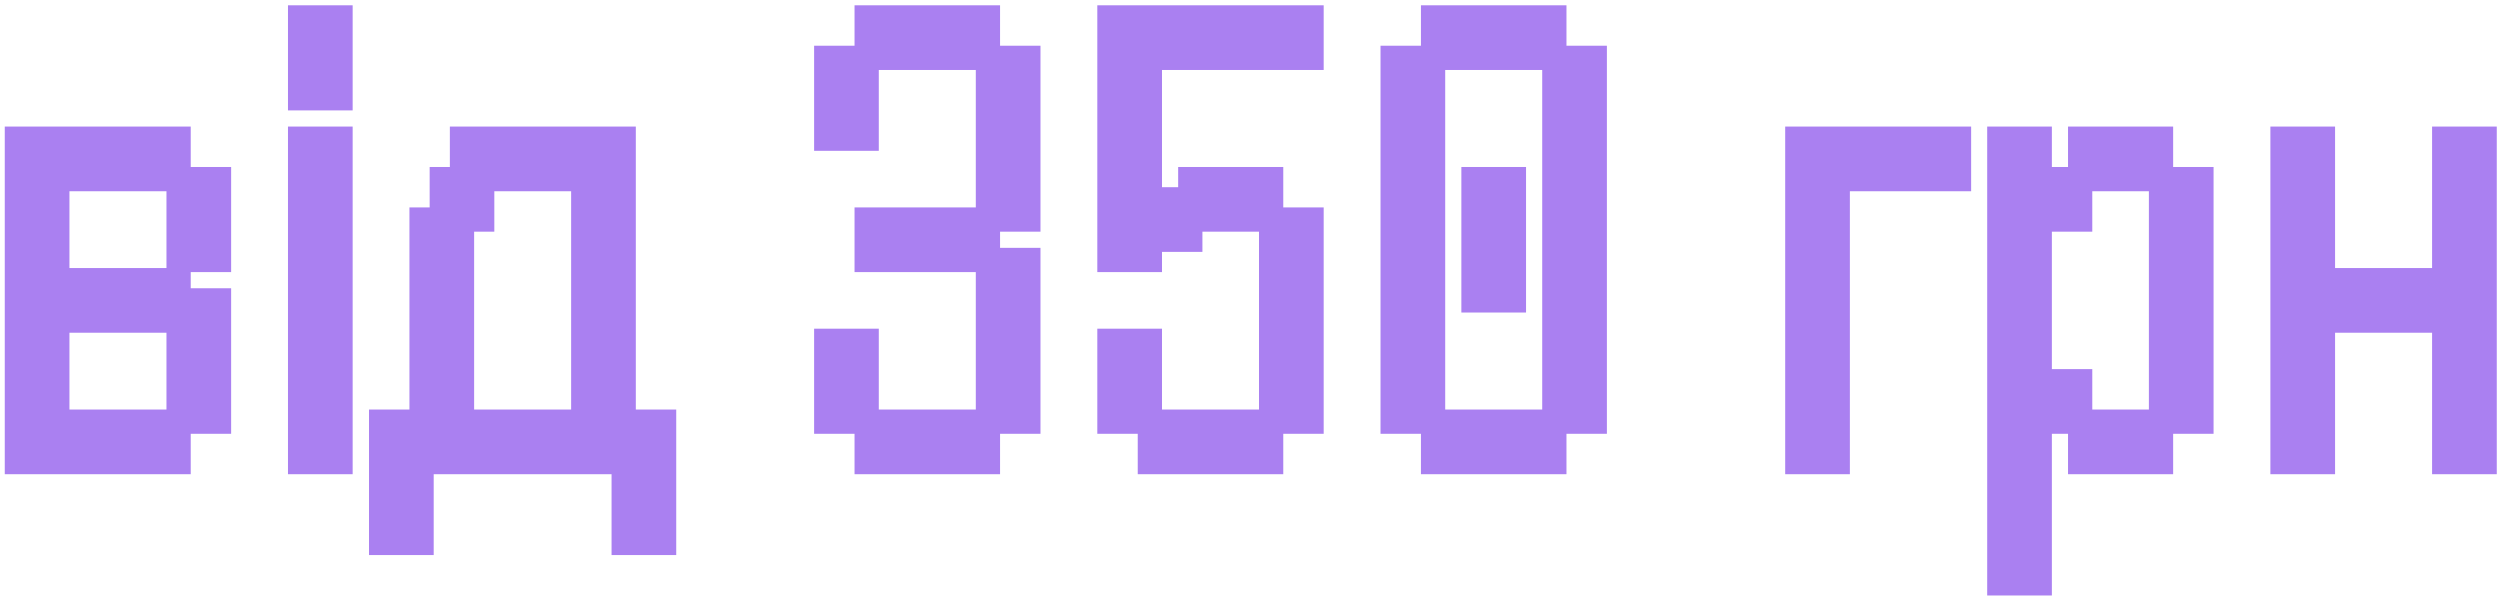 <svg width="211" height="51" viewBox="0 0 211 51" fill="none" xmlns="http://www.w3.org/2000/svg">
<path d="M0.402 40.023V37.294V34.565H3.125H5.861V37.294V40.023H3.125H0.402ZM3.814 40.023V37.294V34.565H6.537H9.273V37.294V40.023H6.537H3.814ZM7.226 40.023V37.294V34.565H9.948H12.685V37.294V40.023H9.948H7.226ZM10.638 40.023V37.294V34.565H13.36H16.097V37.294V40.023H13.36H10.638ZM0.402 36.612V33.882V31.153H3.125H5.861V33.882V36.612H3.125H0.402ZM14.05 36.612V33.882V31.153H16.772H19.508V33.882V36.612H16.772H14.05ZM0.402 33.2V30.471V27.741H3.125H5.861V30.471V33.2H3.125H0.402ZM14.05 33.2V30.471V27.741H16.772H19.508V30.471V33.2H16.772H14.05ZM0.402 29.788V27.059V24.329H3.125H5.861V27.059V29.788H3.125H0.402ZM14.05 29.788V27.059V24.329H16.772H19.508V27.059V29.788H16.772H14.05ZM3.814 28.082V25.353V22.623H6.537H9.273V25.353V28.082H6.537H3.814ZM7.226 28.082V25.353V22.623H9.948H12.685V25.353V28.082H9.948H7.226ZM10.638 28.082V25.353V22.623H13.36H16.097V25.353V28.082H13.36H10.638ZM0.402 26.377V23.647V20.918H3.125H5.861V23.647V26.377H3.125H0.402ZM0.402 22.965V20.235V17.506H3.125H5.861V20.235V22.965H3.125H0.402ZM14.05 22.965V20.235V17.506H16.772H19.508V20.235V22.965H16.772H14.05ZM0.402 19.553V16.823V14.094H3.125H5.861V16.823V19.553H3.125H0.402ZM14.05 19.553V16.823V14.094H16.772H19.508V16.823V19.553H16.772H14.05ZM0.402 16.141V13.412V10.682H3.125H5.861V13.412V16.141H3.125H0.402ZM3.814 16.141V13.412V10.682H6.537H9.273V13.412V16.141H6.537H3.814ZM7.226 16.141V13.412V10.682H9.948H12.685V13.412V16.141H9.948H7.226ZM10.638 16.141V13.412V10.682H13.36H16.097V13.412V16.141H13.36H10.638ZM24.305 40.023V37.294V34.565H27.027H29.764V37.294V40.023H27.027H24.305ZM24.305 36.612V33.882V31.153H27.027H29.764V33.882V36.612H27.027H24.305ZM24.305 33.2V30.471V27.741H27.027H29.764V30.471V33.2H27.027H24.305ZM24.305 29.788V27.059V24.329H27.027H29.764V27.059V29.788H27.027H24.305ZM24.305 26.377V23.647V20.918H27.027H29.764V23.647V26.377H27.027H24.305ZM24.305 22.965V20.235V17.506H27.027H29.764V20.235V22.965H27.027H24.305ZM24.305 19.553V16.823V14.094H27.027H29.764V16.823V19.553H27.027H24.305ZM24.305 16.141V13.412V10.682H27.027H29.764V13.412V16.141H27.027H24.305ZM24.305 9.318V6.588V3.859H27.027H29.764V6.588V9.318H27.027H24.305ZM24.305 5.906V3.176V0.447H27.027H29.764V3.176V5.906H27.027H24.305ZM31.145 46.847V44.118V41.388H33.867H36.604V44.118V46.847H33.867H31.145ZM51.616 46.847V44.118V41.388H54.338H57.074V44.118V46.847H54.338H51.616ZM31.145 43.435V40.706V37.977H33.867H36.604V40.706V43.435H33.867H31.145ZM51.616 43.435V40.706V37.977H54.338H57.074V40.706V43.435H54.338H51.616ZM31.145 40.023V37.294V34.565H33.867H36.604V37.294V40.023H33.867H31.145ZM34.557 40.023V37.294V34.565H37.279H40.016V37.294V40.023H37.279H34.557ZM37.968 40.023V37.294V34.565H40.691H43.427V37.294V40.023H40.691H37.968ZM41.38 40.023V37.294V34.565H44.103H46.839V37.294V40.023H44.103H41.38ZM44.792 40.023V37.294V34.565H47.514H50.251V37.294V40.023H47.514H44.792ZM48.204 40.023V37.294V34.565H50.926H53.663V37.294V40.023H50.926H48.204ZM51.616 40.023V37.294V34.565H54.338H57.074V37.294V40.023H54.338H51.616ZM34.557 36.612V33.882V31.153H37.279H40.016V33.882V36.612H37.279H34.557ZM48.204 36.612V33.882V31.153H50.926H53.663V33.882V36.612H50.926H48.204ZM34.557 33.2V30.471V27.741H37.279H40.016V30.471V33.2H37.279H34.557ZM48.204 33.2V30.471V27.741H50.926H53.663V30.471V33.2H50.926H48.204ZM34.557 29.788V27.059V24.329H37.279H40.016V27.059V29.788H37.279H34.557ZM48.204 29.788V27.059V24.329H50.926H53.663V27.059V29.788H50.926H48.204ZM34.557 26.377V23.647V20.918H37.279H40.016V23.647V26.377H37.279H34.557ZM48.204 26.377V23.647V20.918H50.926H53.663V23.647V26.377H50.926H48.204ZM34.557 22.965V20.235V17.506H37.279H40.016V20.235V22.965H37.279H34.557ZM48.204 22.965V20.235V17.506H50.926H53.663V20.235V22.965H50.926H48.204ZM36.263 19.553V16.823V14.094H38.985H41.721V16.823V19.553H38.985H36.263ZM48.204 19.553V16.823V14.094H50.926H53.663V16.823V19.553H50.926H48.204ZM37.968 16.141V13.412V10.682H40.691H43.427V13.412V16.141H40.691H37.968ZM41.38 16.141V13.412V10.682H44.103H46.839V13.412V16.141H44.103H41.38ZM44.792 16.141V13.412V10.682H47.514H50.251V13.412V16.141H47.514H44.792ZM48.204 16.141V13.412V10.682H50.926H53.663V13.412V16.141H50.926H48.204ZM72.123 40.023V37.294V34.565H74.845H77.582V37.294V40.023H74.845H72.123ZM75.535 40.023V37.294V34.565H78.257H80.993V37.294V40.023H78.257H75.535ZM78.946 40.023V37.294V34.565H81.669H84.405V37.294V40.023H81.669H78.946ZM68.711 36.612V33.882V31.153H71.433H74.17V33.882V36.612H71.433H68.711ZM82.358 36.612V33.882V31.153H85.08H87.817V33.882V36.612H85.08H82.358ZM68.711 33.2V30.471V27.741H71.433H74.17V30.471V33.2H71.433H68.711ZM82.358 33.2V30.471V27.741H85.08H87.817V30.471V33.2H85.08H82.358ZM82.358 29.788V27.059V24.329H85.08H87.817V27.059V29.788H85.08H82.358ZM82.358 26.377V23.647V20.918H85.08H87.817V23.647V26.377H85.08H82.358ZM72.123 22.965V20.235V17.506H74.845H77.582V20.235V22.965H74.845H72.123ZM75.535 22.965V20.235V17.506H78.257H80.993V20.235V22.965H78.257H75.535ZM78.946 22.965V20.235V17.506H81.669H84.405V20.235V22.965H81.669H78.946ZM82.358 19.553V16.823V14.094H85.08H87.817V16.823V19.553H85.08H82.358ZM82.358 16.141V13.412V10.682H85.08H87.817V13.412V16.141H85.08H82.358ZM68.711 12.729V10V7.271H71.433H74.17V10V12.729H71.433H68.711ZM82.358 12.729V10V7.271H85.08H87.817V10V12.729H85.08H82.358ZM68.711 9.318V6.588V3.859H71.433H74.17V6.588V9.318H71.433H68.711ZM82.358 9.318V6.588V3.859H85.08H87.817V6.588V9.318H85.08H82.358ZM72.123 5.906V3.176V0.447H74.845H77.582V3.176V5.906H74.845H72.123ZM75.535 5.906V3.176V0.447H78.257H80.993V3.176V5.906H78.257H75.535ZM78.946 5.906V3.176V0.447H81.669H84.405V3.176V5.906H81.669H78.946ZM96.025 40.023V37.294V34.565H98.748H101.484V37.294V40.023H98.748H96.025ZM99.437 40.023V37.294V34.565H102.159H104.896V37.294V40.023H102.159H99.437ZM102.849 40.023V37.294V34.565H105.571H108.308V37.294V40.023H105.571H102.849ZM92.613 36.612V33.882V31.153H95.336H98.072V33.882V36.612H95.336H92.613ZM106.26 36.612V33.882V31.153H108.983H111.719V33.882V36.612H108.983H106.26ZM92.613 33.2V30.471V27.741H95.336H98.072V30.471V33.2H95.336H92.613ZM106.26 33.2V30.471V27.741H108.983H111.719V30.471V33.2H108.983H106.26ZM106.26 29.788V27.059V24.329H108.983H111.719V27.059V29.788H108.983H106.26ZM106.26 26.377V23.647V20.918H108.983H111.719V23.647V26.377H108.983H106.26ZM92.613 22.965V20.235V17.506H95.336H98.072V20.235V22.965H95.336H92.613ZM106.26 22.965V20.235V17.506H108.983H111.719V20.235V22.965H108.983H106.26ZM96.025 21.259V18.529V15.8H98.748H101.484V18.529V21.259H98.748H96.025ZM92.613 19.553V16.823V14.094H95.336H98.072V16.823V19.553H95.336H92.613ZM99.437 19.553V16.823V14.094H102.159H104.896V16.823V19.553H102.159H99.437ZM102.849 19.553V16.823V14.094H105.571H108.308V16.823V19.553H105.571H102.849ZM92.613 16.141V13.412V10.682H95.336H98.072V13.412V16.141H95.336H92.613ZM92.613 12.729V10V7.271H95.336H98.072V10V12.729H95.336H92.613ZM92.613 9.318V6.588V3.859H95.336H98.072V6.588V9.318H95.336H92.613ZM92.613 5.906V3.176V0.447H95.336H98.072V3.176V5.906H95.336H92.613ZM96.025 5.906V3.176V0.447H98.748H101.484V3.176V5.906H98.748H96.025ZM99.437 5.906V3.176V0.447H102.159H104.896V3.176V5.906H102.159H99.437ZM102.849 5.906V3.176V0.447H105.571H108.308V3.176V5.906H105.571H102.849ZM106.26 5.906V3.176V0.447H108.983H111.719V3.176V5.906H108.983H106.26ZM119.927 40.023V37.294V34.565H122.65H125.386V37.294V40.023H122.65H119.927ZM123.339 40.023V37.294V34.565H126.062H128.798V37.294V40.023H126.062H123.339ZM126.751 40.023V37.294V34.565H129.473H132.21V37.294V40.023H129.473H126.751ZM116.516 36.612V33.882V31.153H119.238H121.975V33.882V36.612H119.238H116.516ZM130.163 36.612V33.882V31.153H132.885H135.622V33.882V36.612H132.885H130.163ZM116.516 33.2V30.471V27.741H119.238H121.975V30.471V33.2H119.238H116.516ZM130.163 33.2V30.471V27.741H132.885H135.622V30.471V33.2H132.885H130.163ZM116.516 29.788V27.059V24.329H119.238H121.975V27.059V29.788H119.238H116.516ZM130.163 29.788V27.059V24.329H132.885H135.622V27.059V29.788H132.885H130.163ZM116.516 26.377V23.647V20.918H119.238H121.975V23.647V26.377H119.238H116.516ZM130.163 26.377V23.647V20.918H132.885H135.622V23.647V26.377H132.885H130.163ZM116.516 22.965V20.235V17.506H119.238H121.975V20.235V22.965H119.238H116.516ZM130.163 22.965V20.235V17.506H132.885H135.622V20.235V22.965H132.885H130.163ZM116.516 19.553V16.823V14.094H119.238H121.975V16.823V19.553H119.238H116.516ZM130.163 19.553V16.823V14.094H132.885H135.622V16.823V19.553H132.885H130.163ZM116.516 16.141V13.412V10.682H119.238H121.975V13.412V16.141H119.238H116.516ZM130.163 16.141V13.412V10.682H132.885H135.622V13.412V16.141H132.885H130.163ZM116.516 12.729V10V7.271H119.238H121.975V10V12.729H119.238H116.516ZM130.163 12.729V10V7.271H132.885H135.622V10V12.729H132.885H130.163ZM116.516 9.318V6.588V3.859H119.238H121.975V6.588V9.318H119.238H116.516ZM130.163 9.318V6.588V3.859H132.885H135.622V6.588V9.318H132.885H130.163ZM119.927 5.906V3.176V0.447H122.65H125.386V3.176V5.906H122.65H119.927ZM123.339 5.906V3.176V0.447H126.062H128.798V3.176V5.906H126.062H123.339ZM126.751 5.906V3.176V0.447H129.473H132.21V3.176V5.906H129.473H126.751ZM123.339 26.377V23.647V20.918H126.062H128.798V23.647V26.377H126.062H123.339ZM123.339 22.965V20.235V17.506H126.062H128.798V20.235V22.965H126.062H123.339ZM123.339 19.553V16.823V14.094H126.062H128.798V16.823V19.553H126.062H123.339ZM150.67 40.023V37.294V34.565H153.392H156.129V37.294V40.023H153.392H150.67ZM150.67 36.612V33.882V31.153H153.392H156.129V33.882V36.612H153.392H150.67ZM150.67 33.2V30.471V27.741H153.392H156.129V30.471V33.2H153.392H150.67ZM150.67 29.788V27.059V24.329H153.392H156.129V27.059V29.788H153.392H150.67ZM150.67 26.377V23.647V20.918H153.392H156.129V23.647V26.377H153.392H150.67ZM150.67 22.965V20.235V17.506H153.392H156.129V20.235V22.965H153.392H150.67ZM150.67 19.553V16.823V14.094H153.392H156.129V16.823V19.553H153.392H150.67ZM150.67 16.141V13.412V10.682H153.392H156.129V13.412V16.141H153.392H150.67ZM154.082 16.141V13.412V10.682H156.804H159.541V13.412V16.141H156.804H154.082ZM157.494 16.141V13.412V10.682H160.216H162.952V13.412V16.141H160.216H157.494ZM160.905 16.141V13.412V10.682H163.628H166.364V13.412V16.141H163.628H160.905ZM167.719 50.259V47.529V44.8H170.441H173.178V47.529V50.259H170.441H167.719ZM167.719 46.847V44.118V41.388H170.441H173.178V44.118V46.847H170.441H167.719ZM167.719 43.435V40.706V37.977H170.441H173.178V40.706V43.435H170.441H167.719ZM167.719 40.023V37.294V34.565H170.441H173.178V37.294V40.023H170.441H167.719ZM174.542 40.023V37.294V34.565H177.265H180.001V37.294V40.023H177.265H174.542ZM177.954 40.023V37.294V34.565H180.676H183.413V37.294V40.023H180.676H177.954ZM167.719 36.612V33.882V31.153H170.441H173.178V33.882V36.612H170.441H167.719ZM171.131 36.612V33.882V31.153H173.853H176.589V33.882V36.612H173.853H171.131ZM181.366 36.612V33.882V31.153H184.088H186.825V33.882V36.612H184.088H181.366ZM167.719 33.2V30.471V27.741H170.441H173.178V30.471V33.2H170.441H167.719ZM181.366 33.2V30.471V27.741H184.088H186.825V30.471V33.2H184.088H181.366ZM167.719 29.788V27.059V24.329H170.441H173.178V27.059V29.788H170.441H167.719ZM181.366 29.788V27.059V24.329H184.088H186.825V27.059V29.788H184.088H181.366ZM167.719 26.377V23.647V20.918H170.441H173.178V23.647V26.377H170.441H167.719ZM181.366 26.377V23.647V20.918H184.088H186.825V23.647V26.377H184.088H181.366ZM167.719 22.965V20.235V17.506H170.441H173.178V20.235V22.965H170.441H167.719ZM181.366 22.965V20.235V17.506H184.088H186.825V20.235V22.965H184.088H181.366ZM167.719 19.553V16.823V14.094H170.441H173.178V16.823V19.553H170.441H167.719ZM171.131 19.553V16.823V14.094H173.853H176.589V16.823V19.553H173.853H171.131ZM181.366 19.553V16.823V14.094H184.088H186.825V16.823V19.553H184.088H181.366ZM167.719 16.141V13.412V10.682H170.441H173.178V13.412V16.141H170.441H167.719ZM174.542 16.141V13.412V10.682H177.265H180.001V13.412V16.141H177.265H174.542ZM177.954 16.141V13.412V10.682H180.676H183.413V13.412V16.141H180.676H177.954ZM191.621 40.023V37.294V34.565H194.344H197.08V37.294V40.023H194.344H191.621ZM205.268 40.023V37.294V34.565H207.991H210.727V37.294V40.023H207.991H205.268ZM191.621 36.612V33.882V31.153H194.344H197.08V33.882V36.612H194.344H191.621ZM205.268 36.612V33.882V31.153H207.991H210.727V33.882V36.612H207.991H205.268ZM191.621 33.2V30.471V27.741H194.344H197.08V30.471V33.2H194.344H191.621ZM205.268 33.2V30.471V27.741H207.991H210.727V30.471V33.2H207.991H205.268ZM191.621 29.788V27.059V24.329H194.344H197.08V27.059V29.788H194.344H191.621ZM205.268 29.788V27.059V24.329H207.991H210.727V27.059V29.788H207.991H205.268ZM195.033 28.082V25.353V22.623H197.755H200.492V25.353V28.082H197.755H195.033ZM198.445 28.082V25.353V22.623H201.167H203.904V25.353V28.082H201.167H198.445ZM201.856 28.082V25.353V22.623H204.579H207.315V25.353V28.082H204.579H201.856ZM191.621 26.377V23.647V20.918H194.344H197.08V23.647V26.377H194.344H191.621ZM205.268 26.377V23.647V20.918H207.991H210.727V23.647V26.377H207.991H205.268ZM191.621 22.965V20.235V17.506H194.344H197.08V20.235V22.965H194.344H191.621ZM205.268 22.965V20.235V17.506H207.991H210.727V20.235V22.965H207.991H205.268ZM191.621 19.553V16.823V14.094H194.344H197.08V16.823V19.553H194.344H191.621ZM205.268 19.553V16.823V14.094H207.991H210.727V16.823V19.553H207.991H205.268ZM191.621 16.141V13.412V10.682H194.344H197.08V13.412V16.141H194.344H191.621ZM205.268 16.141V13.412V10.682H207.991H210.727V13.412V16.141H207.991H205.268Z" fill="#AA80F1"/>
</svg>

